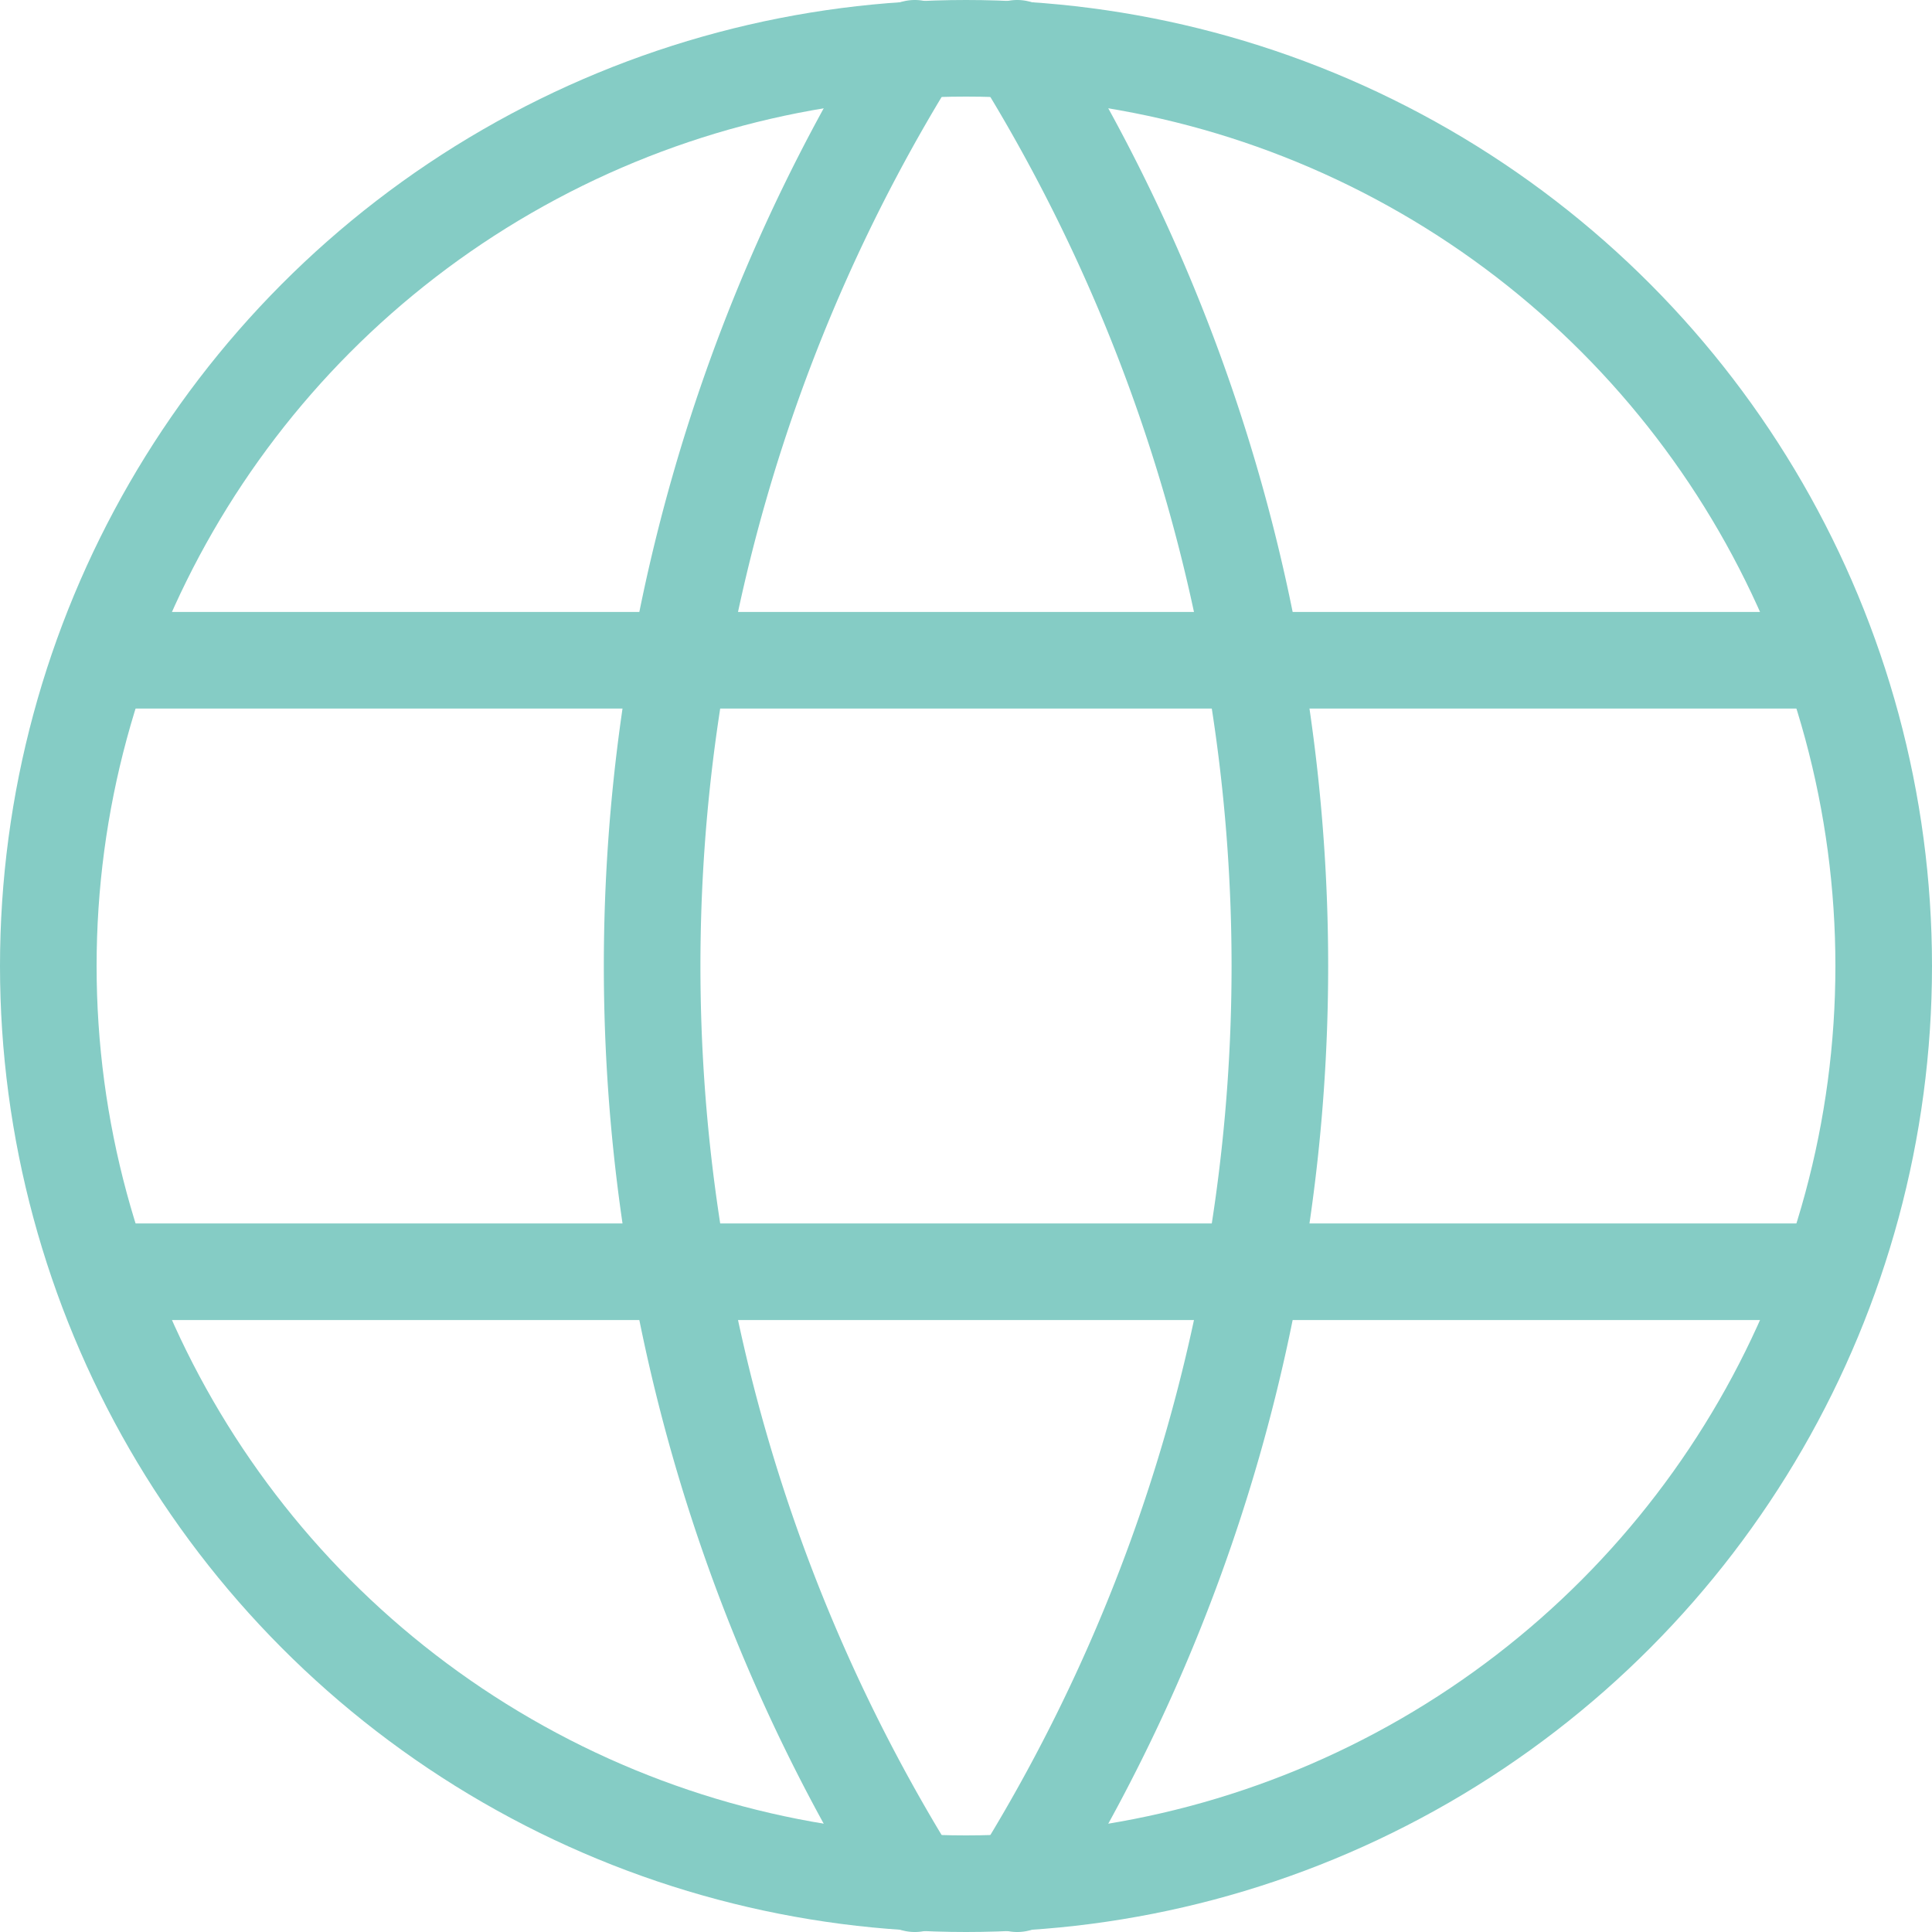 <svg xmlns="http://www.w3.org/2000/svg" viewBox="0 0 40 40"><defs><style>.cls-1{fill:none;stroke:#85ccc5;stroke-linecap:round;stroke-linejoin:round;stroke-width:2px;}</style></defs><g id="图层_2" data-name="图层 2"><g id="图层_1-2" data-name="图层 1"><circle class="cls-1" cx="20" cy="20" r="19"/><line class="cls-1" x1="2.27" y1="13.67" x2="37.73" y2="13.67"/><line class="cls-1" x1="2.27" y1="26.33" x2="37.73" y2="26.33"/><path class="cls-1" d="M18.94,1a35.91,35.91,0,0,0,0,38"/><path class="cls-1" d="M21.06,1a35.91,35.91,0,0,1,0,38"/></g></g></svg>
